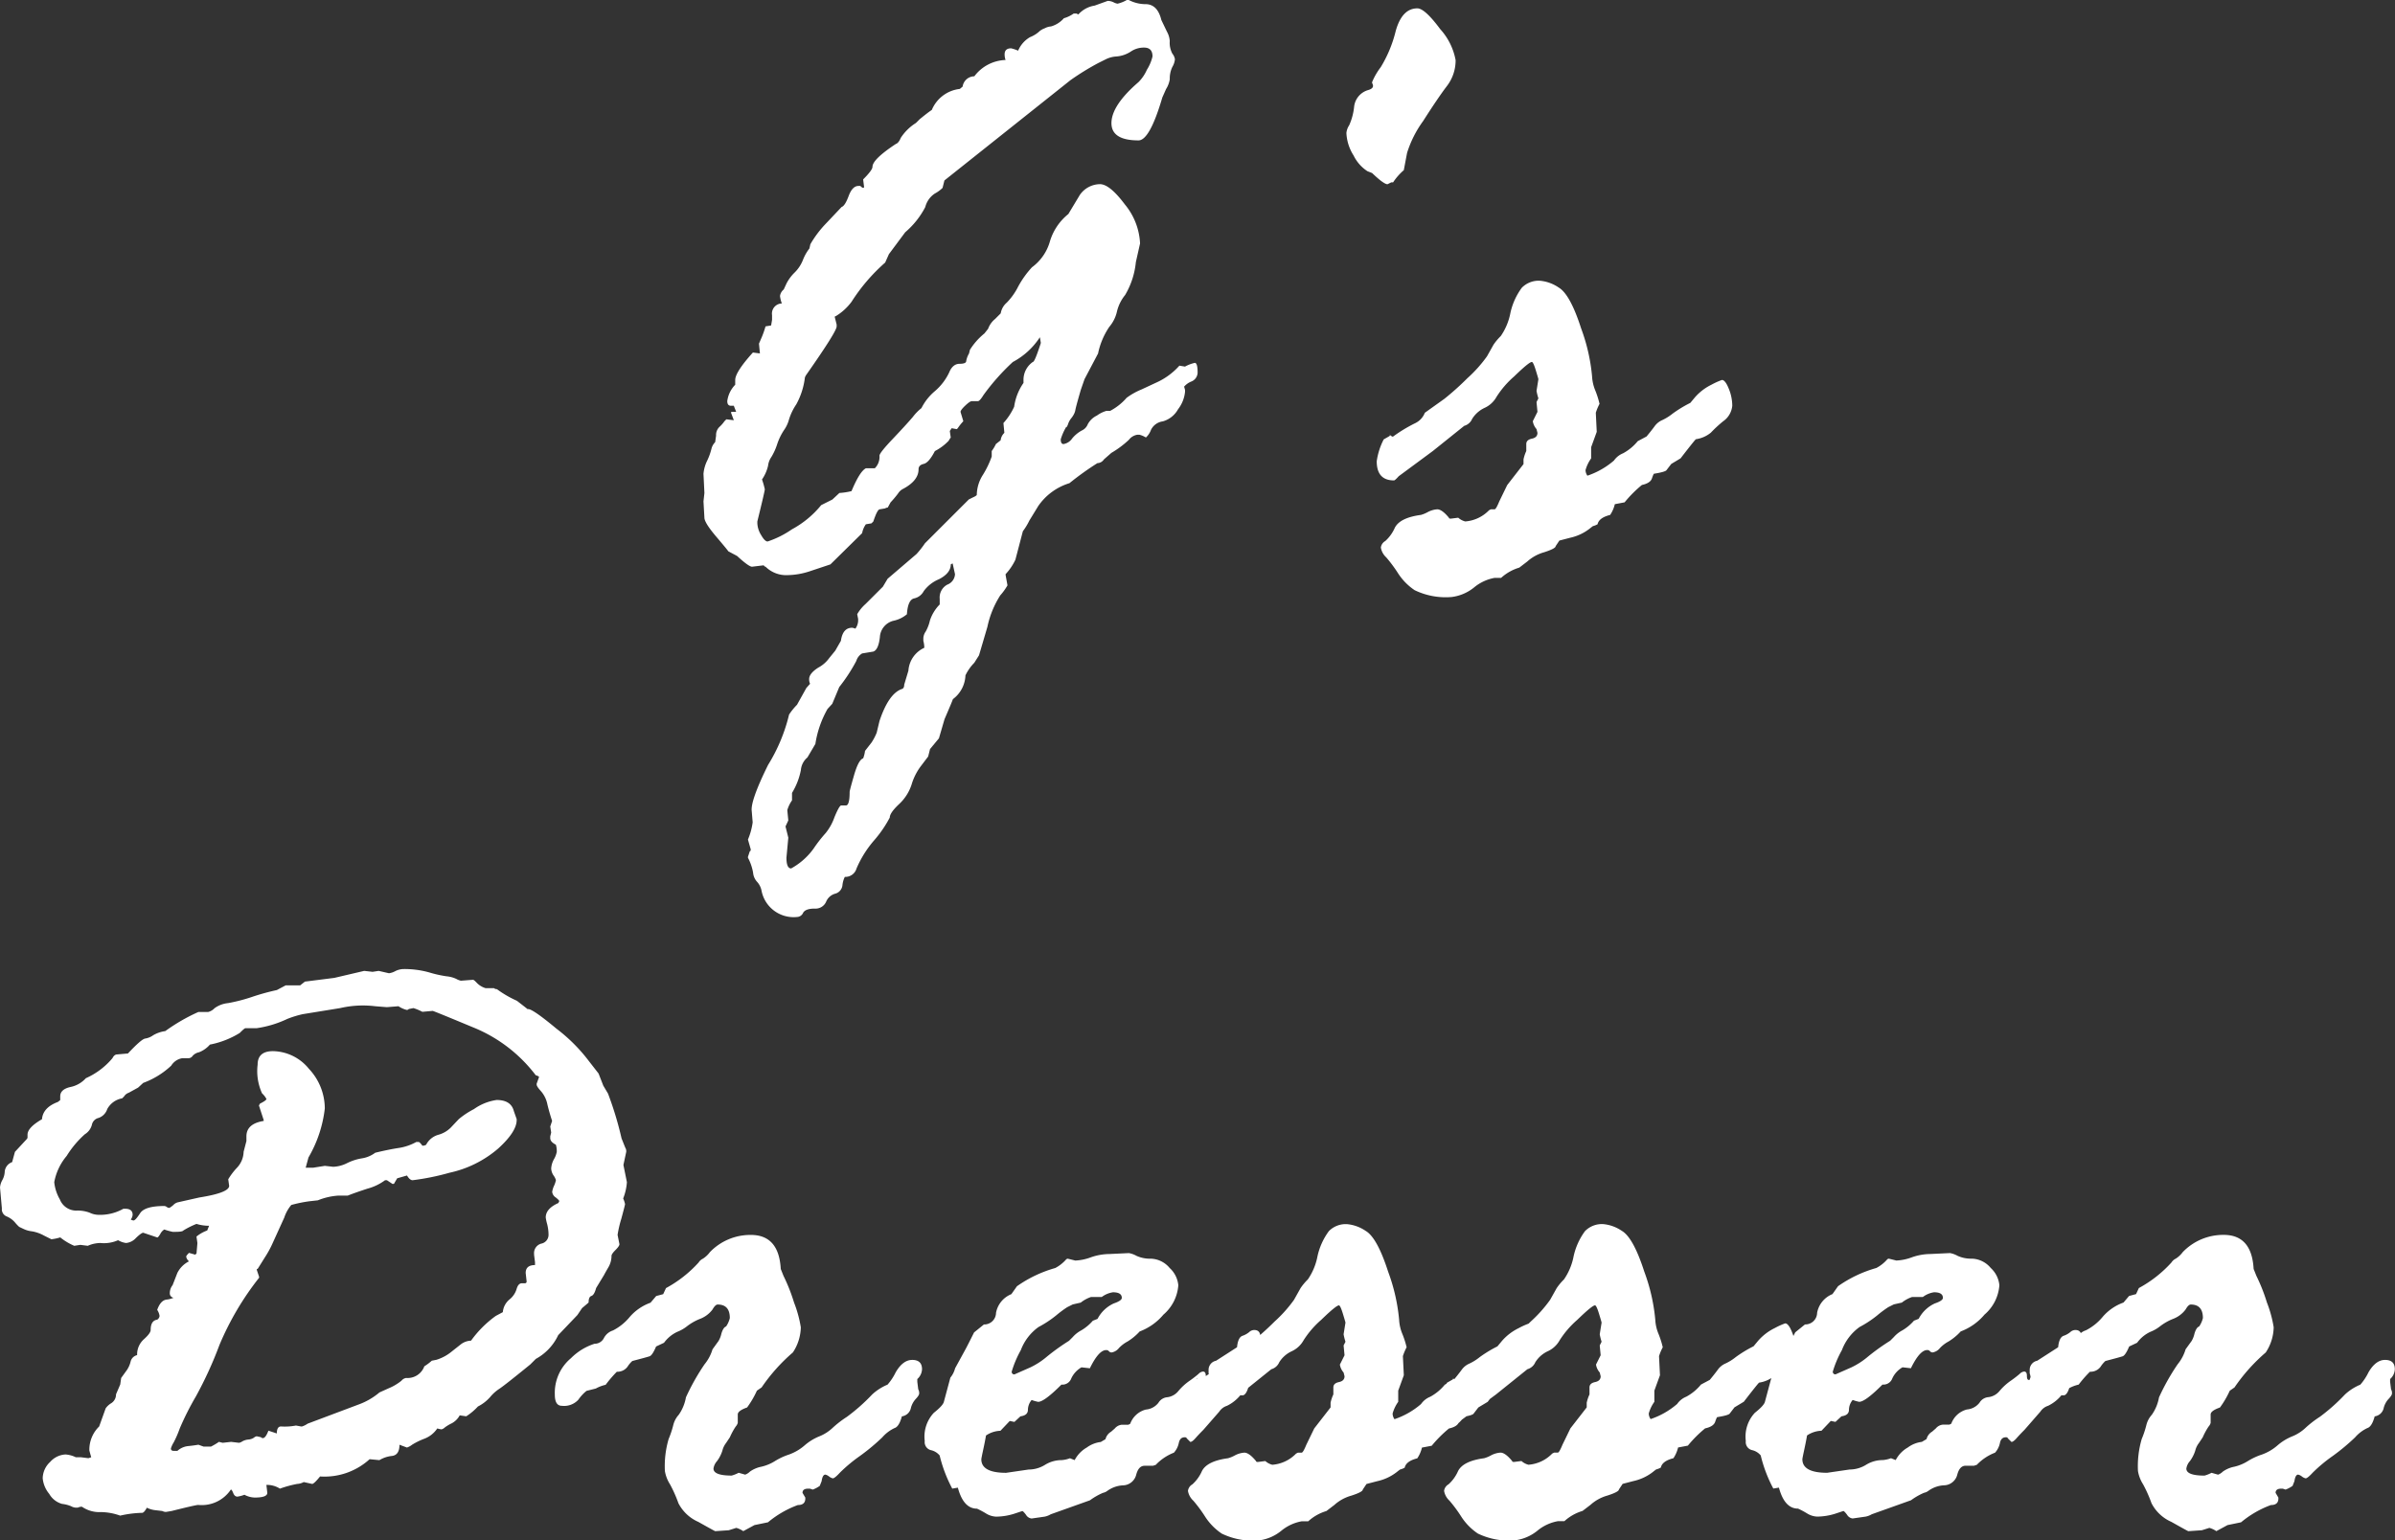 <svg xmlns="http://www.w3.org/2000/svg" width="203.034" height="130.625" viewBox="0 0 203.034 130.625">
  <rect x="0" y="0" width="203.034" height="130.625" fill="#333333" stroke="none"/>
  <path id="Path_1045" data-name="Path 1045" d="M-35.164-17.323h.356l-.2-.514h-.237q-.317,0-.317-.4a2.435,2.435,0,0,1,.673-1.384v-.4q0-.672,1.5-2.333l.594.079-.079-.831.238-.554a7.515,7.515,0,0,0,.316-.91l.475-.079.079-.475v-.4a.858.858,0,0,1,.832-.989,2.589,2.589,0,0,1-.158-.633.868.868,0,0,1,.316-.554l.238-.514a3.613,3.613,0,0,1,.693-.929,3.091,3.091,0,0,0,.693-1.048,3.879,3.879,0,0,1,.555-.989l.079-.356a9.036,9.036,0,0,1,1.346-1.78l1.307-1.384q.277-.079.594-.929t.831-.85h.158q.158.158.238.158a.07.07,0,0,0,.079-.079l-.079-.633q.792-.791.792-1.068,0-.633,1.98-1.938.237-.079.416-.514a4.153,4.153,0,0,1,1.287-1.266l.317-.316q.673-.554,1.03-.791a2.922,2.922,0,0,1,2.376-1.78l.237-.2a1.009,1.009,0,0,1,.99-.87,3.45,3.45,0,0,1,2.647-1.384,1.493,1.493,0,0,1-.079-.475q0-.514.553-.514a3.353,3.353,0,0,1,.593.2,2.4,2.4,0,0,1,1.007-1.147,2.561,2.561,0,0,0,.731-.435,1.42,1.42,0,0,1,.514-.316,1.316,1.316,0,0,1,.534-.158A2.286,2.286,0,0,0-7.026-50.7a2.758,2.758,0,0,0,.83-.4h.237l.158.079a2.333,2.333,0,0,1,1.384-.751l1.107-.4a1.178,1.178,0,0,1,.494.119,1.113,1.113,0,0,0,.336.119,2.775,2.775,0,0,0,.791-.316h.158a3.1,3.1,0,0,0,1.483.356q.969.04,1.285,1.345l.475.989a1.866,1.866,0,0,1,.237.791A1.958,1.958,0,0,0,2.169-47.7a1,1,0,0,1,.218.475,1.549,1.549,0,0,1-.218.653,2.246,2.246,0,0,0-.218,1.048,2.215,2.215,0,0,1-.316.831l-.316.712Q.251-40.342-.7-40.342q-2.294,0-2.294-1.463,0-1.5,2.294-3.48a3.451,3.451,0,0,0,.712-1.048,3.67,3.67,0,0,0,.475-1.127q0-.751-.712-.751a1.957,1.957,0,0,0-1.127.336,2.6,2.6,0,0,1-1.187.415,2.341,2.341,0,0,0-.929.237l-.633.316a21.982,21.982,0,0,0-2.373,1.463l-10.68,8.5-.158.633a2.94,2.94,0,0,1-.653.475,1.937,1.937,0,0,0-.811,1.147,7.106,7.106,0,0,1-1.7,2.136l-1.384,1.859-.316.712a15.54,15.54,0,0,0-2.848,3.322,4.686,4.686,0,0,1-1.345,1.226.07.07,0,0,0-.079.079l.158.633v.158q0,.435-2.61,4.153l-.079.158a6.242,6.242,0,0,1-.732,2.294,4.836,4.836,0,0,0-.613,1.266,2.829,2.829,0,0,1-.435.929,4.98,4.98,0,0,0-.573,1.187,5.1,5.1,0,0,1-.494,1.088,1.616,1.616,0,0,0-.277.732,3.389,3.389,0,0,1-.514,1.167,7.135,7.135,0,0,1,.237.831q0,.158-.633,2.729v.158a2.045,2.045,0,0,0,.316.989q.316.554.554.554a8.053,8.053,0,0,0,2.056-1.028A8.251,8.251,0,0,0-27.6-9.413l.949-.475.593-.554a5.992,5.992,0,0,0,1.028-.158q.712-1.7,1.225-1.938h.751a1.365,1.365,0,0,0,.395-1.068q0-.237,1.127-1.424t1.7-1.859a4.194,4.194,0,0,1,.731-.751,4.546,4.546,0,0,1,1.146-1.444,4.752,4.752,0,0,0,1.206-1.582q.3-.732.889-.732.554,0,.554-.237a1.91,1.91,0,0,1,.237-.633l.078-.316a5.612,5.612,0,0,1,1.226-1.384l.316-.4a1.9,1.9,0,0,1,.593-.831l.474-.475a1.527,1.527,0,0,1,.514-.91,5.461,5.461,0,0,0,.969-1.365A8.052,8.052,0,0,1-9.73-29.584a4.1,4.1,0,0,0,1.522-2.2,4.7,4.7,0,0,1,1.561-2.314l.975-1.622a2.107,2.107,0,0,1,1.7-.91q.831,0,2.116,1.72A5.578,5.578,0,0,1-.569-31.6l-.356,1.582a6.755,6.755,0,0,1-.91,2.788,3.512,3.512,0,0,0-.692,1.4,3.021,3.021,0,0,1-.653,1.305,6.319,6.319,0,0,0-.949,2.254l-1.147,2.175-.316.91q-.435,1.5-.475,1.78a1.4,1.4,0,0,1-.138.336,1.908,1.908,0,0,1-.218.316,1.6,1.6,0,0,0-.237.435,1.165,1.165,0,0,1-.138.3q-.02,0-.02-.04a4.582,4.582,0,0,0-.475,1.068q0,.4.237.4a1.108,1.108,0,0,0,.732-.475,2.766,2.766,0,0,1,.811-.672A.965.965,0,0,0-5-16.275a1.717,1.717,0,0,1,.772-.732,2.618,2.618,0,0,1,.812-.4H-3.1A4.807,4.807,0,0,0-1.71-18.51a5.736,5.736,0,0,1,1.268-.712l1.188-.554a5.807,5.807,0,0,0,2.02-1.463l.475.079a3.145,3.145,0,0,1,.832-.316q.238,0,.238.831a.837.837,0,0,1-.533.751,1.576,1.576,0,0,0-.612.435l.079.277v.158a2.884,2.884,0,0,1-.593,1.483,2.138,2.138,0,0,1-1.3,1.028A1.3,1.3,0,0,0,.36-15.8a1.622,1.622,0,0,1-.434.653,1.962,1.962,0,0,0-.554-.237H-.786a1.126,1.126,0,0,0-.731.435A8.3,8.3,0,0,1-3-13.843l-.632.554a.684.684,0,0,1-.553.316,25.379,25.379,0,0,0-2.371,1.7A4.975,4.975,0,0,0-9.2-9.334l-.751,1.226a5.466,5.466,0,0,1-.553.91l-.632,2.413a4.778,4.778,0,0,1-.83,1.226v.079l.158.87a4.869,4.869,0,0,1-.612.85A8.035,8.035,0,0,0-13.51.91l-.711,2.413-.4.633a3.961,3.961,0,0,0-.75,1.068A2.632,2.632,0,0,1-16.434,7.04q-.079.237-.711,1.7l-.474,1.622-.754.91-.159.633q-.239.316-.675.89a4.981,4.981,0,0,0-.734,1.5,3.911,3.911,0,0,1-1.072,1.661q-.774.732-.774,1.127a10.1,10.1,0,0,1-1.33,1.938A9.018,9.018,0,0,0-24.605,21.4a.983.983,0,0,1-.992.712,2.07,2.07,0,0,0-.2.692.826.826,0,0,1-.615.732,1.168,1.168,0,0,0-.774.692.975.975,0,0,1-.953.573q-.794,0-.992.356a.587.587,0,0,1-.516.356,2.771,2.771,0,0,1-3.015-2.254,1.56,1.56,0,0,0-.376-.732,1.32,1.32,0,0,1-.336-.771,4.188,4.188,0,0,0-.435-1.266v-.079l.158-.475q.079,0,.079-.158l-.237-.831a5.751,5.751,0,0,0,.4-1.463l-.079-.949q-.119-.87,1.384-3.916a14.492,14.492,0,0,0,1.781-4.271,5.452,5.452,0,0,1,.673-.831l.792-1.424.316-.356a.88.88,0,0,1-.079-.4q0-.475.772-.969a2.71,2.71,0,0,0,.93-.811l.515-.633.475-.831q.158-1.107.95-1.107a.907.907,0,0,1,.277.079A1.224,1.224,0,0,0-24.468.4V.237l-.08-.4a3.5,3.5,0,0,1,.713-.87l1.465-1.463.4-.672,2.454-2.1a7.887,7.887,0,0,0,.713-.91l3.72-3.718.317-.158q.356-.158.356-.237a3.232,3.232,0,0,1,.514-1.681,7.935,7.935,0,0,0,.752-1.562V-14a3.471,3.471,0,0,0,.356-.593l.4-.316a1.032,1.032,0,0,1,.316-.633l-.079-.831a5.341,5.341,0,0,0,.91-1.384,4.635,4.635,0,0,1,.791-2.017v-.316a1.845,1.845,0,0,1,.791-1.463q.119,0,.4-.791t.277-.831l-.079-.475a6.2,6.2,0,0,1-2.294,2.1,18.867,18.867,0,0,0-2.491,2.808q-.316.514-.474.514h-.514q-.158,0-.554.376t-.4.534l.237.791a4.566,4.566,0,0,0-.474.593l-.079.079-.435-.079-.158.237.079.554a2.029,2.029,0,0,0-.178.277,4.436,4.436,0,0,1-1.166.87q-.514.989-.949,1.088t-.435.455q0,.989-1.384,1.7a1.116,1.116,0,0,0-.356.356,8.754,8.754,0,0,1-.632.751l-.237.435a.607.607,0,0,0-.237.079l-.475.079q-.2.079-.514,1.028l-.158.158-.474.079a1.873,1.873,0,0,0-.316.751l-2.689,2.65-1.779.593a6.28,6.28,0,0,1-1.819.316,2.485,2.485,0,0,1-1.9-.712q-.079,0-.158-.119l-.988.119q-.277,0-1.266-.91l-.751-.4q0-.04-1.008-1.226T-37.5-8.345l-.079-1.384.079-.712-.079-1.622a3.134,3.134,0,0,1,.317-1.127,5.179,5.179,0,0,0,.356-.989,1.2,1.2,0,0,1,.317-.573l.079-.554a.949.949,0,0,1,.277-.732,2.842,2.842,0,0,0,.435-.494l.159-.158.633.079-.237-.633A.07.07,0,0,1-35.164-17.323Zm4.776,34.646-.237.514.237.949-.158,1.7q0,.91.4.91a5.759,5.759,0,0,0,1.9-1.681,11.879,11.879,0,0,1,1.031-1.325,4.43,4.43,0,0,0,.734-1.325q.416-1.009.575-1.009h.4q.317,0,.317-1.147,0-.119.376-1.424t.771-1.424a2.63,2.63,0,0,0,.158-.633l.554-.712a4.624,4.624,0,0,0,.435-.831l.237-.989q.791-2.373,1.938-2.729.158-.079.158-.356l.356-1.187a2.3,2.3,0,0,1,1.345-1.938V2.61a2.223,2.223,0,0,0-.079-.514V1.859a1.088,1.088,0,0,1,.2-.554,3.421,3.421,0,0,0,.356-.929,3.471,3.471,0,0,1,.831-1.365v-.475A1.236,1.236,0,0,1-16.91-2.67a1,1,0,0,0,.653-.89l-.2-.91-.158.079q0,.751-1.009,1.266a3.02,3.02,0,0,0-1.285,1.009,1.193,1.193,0,0,1-.811.613q-.534.119-.613,1.345A2.615,2.615,0,0,1-21.5.4,1.514,1.514,0,0,0-22.625,1.78q-.119,1.068-.554,1.226l-.949.158a1.089,1.089,0,0,0-.494.633,14.32,14.32,0,0,1-1.446,2.215l-.594,1.424-.4.435a8.59,8.59,0,0,0-1.031,2.966l-.674,1.147a1.566,1.566,0,0,0-.555,1.068,5.827,5.827,0,0,1-.751,1.938v.633a2.762,2.762,0,0,0-.4.831ZM20.883-36.782h-.158l-.316.158q-.316,0-1.305-.949l-.4-.158a3.309,3.309,0,0,1-1.167-1.325,3.865,3.865,0,0,1-.613-1.918,1.46,1.46,0,0,1,.237-.653,5.064,5.064,0,0,0,.415-1.542,1.655,1.655,0,0,1,1.206-1.444q.4-.119.4-.356a.607.607,0,0,0-.079-.237v-.079a5.661,5.661,0,0,1,.732-1.266A10.792,10.792,0,0,0,21.1-49.6q.534-1.938,1.839-1.938.633,0,1.938,1.76a5.374,5.374,0,0,1,1.305,2.63,3.57,3.57,0,0,1-.751,2.215q-.751.989-2,2.947a9.3,9.3,0,0,0-1.365,2.709l-.277,1.463A4.87,4.87,0,0,0,20.883-36.782Zm7.96,14.752.554-.989a4.9,4.9,0,0,1,.614-.732,5.143,5.143,0,0,0,.812-1.938,5.613,5.613,0,0,1,.97-2.156,2,2,0,0,1,1.564-.593,3.353,3.353,0,0,1,1.564.573q.97.573,1.9,3.461a15.774,15.774,0,0,1,.93,4.074,3.574,3.574,0,0,0,.277,1.206A7.787,7.787,0,0,1,38.383-18a4.513,4.513,0,0,0-.316.751l.079,1.622-.475,1.305v.949a3.141,3.141,0,0,0-.475.989.851.851,0,0,0,.158.475,6.726,6.726,0,0,0,2.252-1.285,1.729,1.729,0,0,1,.77-.613,4.125,4.125,0,0,0,1.244-1.028l.75-.4q.395-.475.671-.85a1.563,1.563,0,0,1,.651-.534,4.228,4.228,0,0,0,.888-.554,10.5,10.5,0,0,1,1.5-.91l.395-.475a4.454,4.454,0,0,1,1.4-1.068,6.066,6.066,0,0,1,.888-.4q.277,0,.573.732a3.83,3.83,0,0,1,.3,1.444,1.8,1.8,0,0,1-.771,1.325,10.979,10.979,0,0,0-1.047.969,2.577,2.577,0,0,1-1.264.554q-.079.04-1.3,1.622l-.79.475-.395.514q-.079.158-1.067.316-.04,0-.178.4t-.85.554A10.4,10.4,0,0,0,40.509-9.65l-.83.158a2.785,2.785,0,0,1-.395.91q-.949.237-1.067.791a1.494,1.494,0,0,1-.395.158l-.158.119a4.12,4.12,0,0,1-1.778.87l-.908.237-.316.475q0,.2-.968.514a3.6,3.6,0,0,0-1.442.791l-.672.514a3.964,3.964,0,0,0-1.541.87h-.554a3.776,3.776,0,0,0-1.738.811,3.751,3.751,0,0,1-1.9.811A6.041,6.041,0,0,1,22.709-2.2a4.977,4.977,0,0,1-1.4-1.424A11.85,11.85,0,0,0,20.3-4.983a1.454,1.454,0,0,1-.455-.831.743.743,0,0,1,.375-.554,3.289,3.289,0,0,0,.81-1.127q.434-.85,2.213-1.088a2.722,2.722,0,0,0,.573-.237,1.986,1.986,0,0,1,.81-.237q.4,0,.988.712,0,.079.158.079l.632-.079A1.407,1.407,0,0,0,27-8.029a3.134,3.134,0,0,0,2.015-.949l.158-.079h.316q.119,0,.395-.672l.672-1.384,1.383-1.78v-.4A3.3,3.3,0,0,1,32.173-14v-.593q0-.356.474-.455t.474-.494l-.079-.316a1.334,1.334,0,0,1-.316-.672l.395-.791-.079-.831.158-.316a4.74,4.74,0,0,1-.158-.633l.158-.989q0-.04-.218-.751t-.336-.712q-.237,0-1.5,1.226a7.91,7.91,0,0,0-1.5,1.74,2.191,2.191,0,0,1-1.01.929,2.467,2.467,0,0,0-1.05.929,1.035,1.035,0,0,1-.673.593L24.25-14l-2.89,2.136q-.317.356-.4.356-1.465,0-1.465-1.622a5.751,5.751,0,0,1,.594-1.859l.416-.237q.139-.079.139-.119t-.079-.04l.237.158h.079a12.592,12.592,0,0,1,1.9-1.147,1.625,1.625,0,0,0,.792-.87l1.663-1.187a23.427,23.427,0,0,0,1.94-1.74A11.4,11.4,0,0,0,28.842-22.03ZM-96.187,46.3l.237-.87.989-1.068a.228.228,0,0,0,.079-.158v-.237q0-.593,1.226-1.305.079-.989,1.345-1.463l.2-.158v-.316q0-.593.85-.791a2.4,2.4,0,0,0,1.325-.751,6.22,6.22,0,0,0,2.255-1.7q.158-.316.4-.316l.91-.079q1.148-1.226,1.464-1.266a1.589,1.589,0,0,0,.673-.277,2.738,2.738,0,0,1,1.029-.356,15.662,15.662,0,0,1,2.81-1.622h.831a1.123,1.123,0,0,0,.534-.316,2.322,2.322,0,0,1,1.148-.435,14.074,14.074,0,0,0,2.058-.534,19.689,19.689,0,0,1,2.078-.573l.751-.4h1.227l.4-.316,2.494-.316,2.532-.593.713.079.515-.079.87.2a1.51,1.51,0,0,0,.535-.178,1.633,1.633,0,0,1,.693-.178,7.845,7.845,0,0,1,2.157.277,10.117,10.117,0,0,0,1.484.336,2.528,2.528,0,0,1,.831.218,1.39,1.39,0,0,0,.4.158l1.029-.079q.079,0,.336.277a1.717,1.717,0,0,0,.732.435h.713a.322.322,0,0,0,.237.079,9.04,9.04,0,0,0,1.7.989q.871.672.91.712.316-.119,2.453,1.661a14.178,14.178,0,0,1,2.731,2.729l.831,1.068.4,1.028.4.672a28.718,28.718,0,0,1,1.148,3.8l.316.791a.538.538,0,0,1,.079.356l-.237,1.107L-44.071,48a4.65,4.65,0,0,1-.316,1.384,2.2,2.2,0,0,1,.158.475q0,.079-.316,1.246a9.552,9.552,0,0,0-.316,1.365l.158.791q0,.158-.336.494t-.336.494a1.934,1.934,0,0,1-.277.989q-.277.475-.356.633l-.672,1.107q-.159.593-.4.672t-.237.554q-.079.079-.554.475l-.4.593-1.623,1.7a4.44,4.44,0,0,1-1.9,2.017l-.475.475q-2.137,1.74-2.612,2.057a3.461,3.461,0,0,0-.792.712,3.473,3.473,0,0,1-1.029.791,4.964,4.964,0,0,1-.989.831l-.554-.079a1.65,1.65,0,0,1-.673.672,3.484,3.484,0,0,0-.594.356.608.608,0,0,1-.277.158,1.781,1.781,0,0,1-.356-.079,2.3,2.3,0,0,1-1.089.87,5.965,5.965,0,0,0-1.049.514,1.426,1.426,0,0,1-.435.237l-.633-.237q0,.87-.633.949a2.557,2.557,0,0,0-1.068.356l-.831-.079a5.68,5.68,0,0,1-4.2,1.463q-.514.633-.672.633l-.713-.158a1.275,1.275,0,0,1-.554.158,9.6,9.6,0,0,0-1.464.4,2.023,2.023,0,0,0-1.148-.316l.079.672q0,.4-1.068.4a1.97,1.97,0,0,1-.871-.237,2.8,2.8,0,0,1-.594.158q-.237,0-.356-.3t-.2-.3a2.974,2.974,0,0,1-2.77,1.305q-.2,0-2.256.514l-.475.079a.7.7,0,0,1-.316-.079l-.673-.079a2.175,2.175,0,0,1-.633-.2q-.237.435-.4.435a9.164,9.164,0,0,0-1.86.237,4.961,4.961,0,0,0-1.642-.3,2.6,2.6,0,0,1-1.6-.455h-.079a.907.907,0,0,0-.277.079h-.158a.933.933,0,0,1-.4-.119,2.759,2.759,0,0,0-.771-.2,1.812,1.812,0,0,1-1.088-.85,2.42,2.42,0,0,1-.554-1.325,1.927,1.927,0,0,1,.633-1.384,1.855,1.855,0,0,1,1.305-.633,2.4,2.4,0,0,1,.87.237h.435l.633.079.237-.079q-.158-.554-.158-.593a2.746,2.746,0,0,1,.831-2.017l.554-1.542a1.561,1.561,0,0,1,.475-.435.871.871,0,0,0,.4-.751l.357-.831.079-.554.4-.554a2.154,2.154,0,0,0,.4-.831.738.738,0,0,1,.554-.554,1.72,1.72,0,0,1,.574-1.345q.574-.514.574-.791,0-.791.554-.87a.429.429,0,0,0,.2-.316,1.28,1.28,0,0,0-.2-.514q.277-.791.772-.87a1.983,1.983,0,0,0,.614-.158.374.374,0,0,1-.317-.4,1.1,1.1,0,0,1,.237-.672l.4-1.028a2.2,2.2,0,0,1,.989-.989.648.648,0,0,1-.237-.4q0-.079.237-.316l.554.158a.07.07,0,0,1,.08-.079l.079-.91-.079-.554a3.142,3.142,0,0,1,.91-.514l.159-.4a3.613,3.613,0,0,1-1.068-.158,7.082,7.082,0,0,0-1.109.554q-.079.119-.672.119h-.238a5.439,5.439,0,0,1-.712-.2.965.965,0,0,0-.336.376q-.178.3-.257.3l-1.187-.4q-.158,0-.613.435a1.292,1.292,0,0,1-.851.435,1.84,1.84,0,0,1-.672-.237,2.958,2.958,0,0,1-1.5.237,2.706,2.706,0,0,0-1.068.237l-.633-.079-.514.079a4.959,4.959,0,0,1-1.187-.712,4.131,4.131,0,0,1-.751.158l-.633-.316a3.2,3.2,0,0,0-1.009-.356,2.2,2.2,0,0,1-.712-.2l-.376-.178a3.656,3.656,0,0,1-.356-.376,1.89,1.89,0,0,0-.712-.514.647.647,0,0,1-.4-.672l-.158-1.78a1.532,1.532,0,0,1,.2-.633,1.621,1.621,0,0,0,.2-.712A.944.944,0,0,1-96.187,46.3Zm9.424,3.955h.158q.633,0,.633.514a.769.769,0,0,1-.158.4.607.607,0,0,0,.237.079q.158,0,.554-.613t2.057-.613a.384.384,0,0,1,.2.079.384.384,0,0,0,.2.079q.079,0,.356-.237A.792.792,0,0,1-82.1,49.7l1.78-.4q2.531-.4,2.531-.989l-.079-.554a5.479,5.479,0,0,1,.732-.969,2.049,2.049,0,0,0,.573-1.365l.237-.91v-.4q0-1.068,1.463-1.305v-.079l-.4-1.226.079-.158q.554-.277.554-.4A1.711,1.711,0,0,0-75,40.469a4.539,4.539,0,0,1-.376-2.432q0-1.147,1.305-1.147a4.01,4.01,0,0,1,3.045,1.5,4.918,4.918,0,0,1,1.345,3.362,10.624,10.624,0,0,1-1.384,4.153l-.237.87h.633l.989-.158.713.079a2.855,2.855,0,0,0,1.187-.316,4.364,4.364,0,0,1,1.246-.4,2.532,2.532,0,0,0,1.128-.475q1.148-.277,1.959-.4a4.431,4.431,0,0,0,1.523-.514h.2q.079,0,.317.316h.079a.607.607,0,0,0,.237-.079,1.678,1.678,0,0,1,1.048-.85,2.355,2.355,0,0,0,1.049-.613l.672-.712a7.028,7.028,0,0,1,1.286-.85,4.383,4.383,0,0,1,1.919-.771q1.227,0,1.464.949l.237.672v.079q0,.989-1.563,2.413a9.322,9.322,0,0,1-4.134,2.057,20.641,20.641,0,0,1-3.125.633q-.237,0-.475-.4l-.831.237-.237.4q0,.079-.159.079l-.475-.316h-.158a4.4,4.4,0,0,1-1.483.712q-1.088.356-1.681.593h-.792a5.579,5.579,0,0,0-1.74.4l-.712.079a11.506,11.506,0,0,0-1.543.316,3.228,3.228,0,0,0-.593,1.068l-.989,2.175a8.771,8.771,0,0,1-.672,1.226l-.593.949a.07.07,0,0,0-.079.079l.2.593v.079a24.455,24.455,0,0,0-3.362,5.7,32.874,32.874,0,0,1-2,4.37,23.923,23.923,0,0,0-1.365,2.709,9.221,9.221,0,0,1-.514,1.187,2.093,2.093,0,0,0-.237.514q0,.2.237.2h.316a1.615,1.615,0,0,1,.87-.4q.435-.04.91-.119l.435.158h.633a6.014,6.014,0,0,0,.672-.4l.316.079.712-.079.673.079a.688.688,0,0,0,.277-.119,1.314,1.314,0,0,1,.514-.158,1,1,0,0,0,.475-.158.48.48,0,0,1,.237-.119l.357.079a.228.228,0,0,0,.158.079q.237,0,.475-.633l.712.237q0-.593.356-.593a5.043,5.043,0,0,0,1.266-.079l.435.079h.079a1.734,1.734,0,0,0,.475-.237l4.312-1.622a5.8,5.8,0,0,0,1.78-1.028l.791-.356a4.391,4.391,0,0,0,1.068-.633.648.648,0,0,1,.4-.237,1.51,1.51,0,0,0,1.543-.989,4.566,4.566,0,0,0,.633-.475l.4-.079a3.8,3.8,0,0,0,1.306-.712l.751-.593a1.5,1.5,0,0,1,.871-.316,9.139,9.139,0,0,1,2.1-2.1l.593-.316a1.571,1.571,0,0,1,.554-1.068,1.793,1.793,0,0,0,.613-.89q.139-.494.455-.494h.237a.14.14,0,0,0,.158-.158l-.079-.712q0-.672.791-.672v-.237l-.079-.633v-.079a.828.828,0,0,1,.613-.87.758.758,0,0,0,.613-.751,3.75,3.75,0,0,0-.119-.91,4.2,4.2,0,0,1-.119-.554q0-.751,1.068-1.226l.079-.158q0-.079-.3-.316a.643.643,0,0,1-.3-.475,1.91,1.91,0,0,1,.158-.514,2.2,2.2,0,0,0,.158-.475,1.233,1.233,0,0,0-.2-.4,1.132,1.132,0,0,1-.2-.593,1.866,1.866,0,0,1,.237-.791,1.91,1.91,0,0,0,.237-.633,1.9,1.9,0,0,0-.079-.593q-.475-.237-.475-.554v-.158l.079-.316-.079-.514.158-.475q-.237-.712-.4-1.4a2.423,2.423,0,0,0-.534-1.107q-.376-.415-.376-.573v-.079l.2-.554q0-.079-.277-.158a12.56,12.56,0,0,0-5.342-4.074q-3.324-1.384-3.4-1.384l-.871.079a4.522,4.522,0,0,0-.752-.316l-.4.079a.228.228,0,0,1-.158.079,2.152,2.152,0,0,1-.713-.316l-.989.079-.989-.079a8.533,8.533,0,0,0-2.968.158l-3.165.514a8.628,8.628,0,0,0-1.306.4,9.074,9.074,0,0,1-2.612.791h-.95q-.079,0-.475.4a7.494,7.494,0,0,1-2.531.989,2.348,2.348,0,0,1-.929.653.983.983,0,0,0-.534.3.429.429,0,0,1-.316.2h-.554a1.368,1.368,0,0,0-.949.633,6.942,6.942,0,0,1-2.373,1.463l-.435.4-.791.435a.762.762,0,0,0-.4.316l-.158.158a1.79,1.79,0,0,0-1.266.91,1.178,1.178,0,0,1-.732.751.757.757,0,0,0-.573.593,1.333,1.333,0,0,1-.593.791,8.367,8.367,0,0,0-1.542,1.839A4.792,4.792,0,0,0-92.617,48a3.649,3.649,0,0,0,.475,1.463,1.494,1.494,0,0,0,1.384.949,2.9,2.9,0,0,1,1.147.178,1.762,1.762,0,0,0,.712.178A4,4,0,0,0-86.763,50.258Zm45.176,7.4.593-.158.237-.514a10.389,10.389,0,0,0,2.769-2.175.86.86,0,0,1,.356-.316,2.235,2.235,0,0,0,.593-.554,4.754,4.754,0,0,1,3.48-1.463q2.373,0,2.531,2.887l.237.593a15.237,15.237,0,0,1,.89,2.254,10.154,10.154,0,0,1,.573,2.1A3.981,3.981,0,0,1-30,62.439a15.2,15.2,0,0,0-2.65,2.966l-.4.277a7.968,7.968,0,0,1-.831,1.424q-.791.277-.791.593v.712a.78.78,0,0,1-.178.316,5.943,5.943,0,0,0-.494.91l-.316.475a1.735,1.735,0,0,0-.316.653,2.989,2.989,0,0,1-.455.89,1.194,1.194,0,0,0-.3.633q0,.593,1.542.593a2.969,2.969,0,0,0,.593-.237l.554.158a1.138,1.138,0,0,0,.4-.257,2.476,2.476,0,0,1,.969-.415,3.749,3.749,0,0,0,1.147-.475,5.524,5.524,0,0,1,1.186-.554,4.139,4.139,0,0,0,1.325-.771,4.454,4.454,0,0,1,1.246-.771,3.6,3.6,0,0,0,1.147-.732,8.83,8.83,0,0,1,1.206-.929A16,16,0,0,0-23.275,66a4.469,4.469,0,0,1,1.3-.831,4.707,4.707,0,0,0,.692-1.048q.613-1.048,1.4-1.048.831,0,.831.791a1.172,1.172,0,0,1-.4.831v.237l.079.633a.647.647,0,0,1,.079.356q0,.158-.3.475a1.759,1.759,0,0,0-.415.811.907.907,0,0,1-.751.653q-.237.87-.613.989a3.156,3.156,0,0,0-1.048.791,17.527,17.527,0,0,1-1.9,1.582,13.157,13.157,0,0,0-1.681,1.4q-.455.494-.613.494a.815.815,0,0,1-.316-.158.815.815,0,0,0-.316-.158q-.237,0-.316.554l-.158.4a2.572,2.572,0,0,1-.593.316l-.237-.079h-.158q-.475,0-.475.356l.237.4v.079q0,.554-.633.554a8.53,8.53,0,0,0-2.531,1.463l-1.147.237-.949.514a1.91,1.91,0,0,0-.593-.277l-.633.2-1.147.079q-.04,0-1.443-.791a3.442,3.442,0,0,1-1.681-1.582,11.263,11.263,0,0,0-.712-1.6,3.026,3.026,0,0,1-.435-1.127,8.2,8.2,0,0,1,.316-2.709,8.111,8.111,0,0,0,.4-1.206,2,2,0,0,1,.455-.85,3.675,3.675,0,0,0,.613-1.483,18.759,18.759,0,0,1,1.582-2.808,3.621,3.621,0,0,0,.672-1.266l.514-.712a2.12,2.12,0,0,0,.237-.613q.158-.534.4-.613a2.148,2.148,0,0,0,.316-.712q0-1.147-1.028-1.147-.2,0-.435.415a2.383,2.383,0,0,1-1.088.811,4.507,4.507,0,0,0-1.048.593,3.228,3.228,0,0,1-.851.494,2.908,2.908,0,0,0-1.128.929l-.672.316q-.317.751-.554.831t-1.463.4a2.341,2.341,0,0,0-.4.475,1.057,1.057,0,0,1-.91.435,10.376,10.376,0,0,0-.95,1.107,3.134,3.134,0,0,0-.831.316l-.792.2a3.593,3.593,0,0,0-.692.751,1.64,1.64,0,0,1-1.4.514q-.593,0-.593-.949a3.823,3.823,0,0,1,1.365-3.085,4.951,4.951,0,0,1,2-1.226.878.878,0,0,0,.791-.475,1.308,1.308,0,0,1,.771-.653,4.478,4.478,0,0,0,1.424-1.147,4.188,4.188,0,0,1,1.76-1.206Zm26.95,3.085.831-.672a1,1,0,0,0,1.027-.989,2.127,2.127,0,0,1,1.3-1.582l.475-.672A10.646,10.646,0,0,1-7.76,55.281a3.175,3.175,0,0,0,.91-.712.227.227,0,0,1,.158-.079l.633.158a4.307,4.307,0,0,0,1.324-.277,4.822,4.822,0,0,1,1.561-.277l1.66-.079a2.061,2.061,0,0,1,.652.237,2.768,2.768,0,0,0,1.205.237,2.158,2.158,0,0,1,1.6.791,2.265,2.265,0,0,1,.731,1.463,3.62,3.62,0,0,1-1.263,2.492A4.854,4.854,0,0,1-.6,60.66a4.763,4.763,0,0,1-1.026.85,2.887,2.887,0,0,0-.73.554,1.024,1.024,0,0,1-.612.376.285.285,0,0,1-.237-.1.285.285,0,0,0-.237-.1q-.632,0-1.381,1.542l-.711-.079a2.085,2.085,0,0,0-.869.949.8.8,0,0,1-.829.514q-1.461,1.463-1.974,1.463a3.3,3.3,0,0,1-.553-.158,1.313,1.313,0,0,0-.316.831q0,.475-.632.554l-.513.475-.395-.079-.79.831a2.308,2.308,0,0,0-1.224.4q-.079.475-.237,1.206t-.158.811q0,1.147,2.1,1.147l1.9-.277a2.662,2.662,0,0,0,1.4-.4,2.663,2.663,0,0,1,1.4-.4,2.511,2.511,0,0,0,.712-.158l.4.158a2.627,2.627,0,0,1,1.028-1.068A2.485,2.485,0,0,1-3.9,70.033l.4-.237a1.019,1.019,0,0,1,.475-.633l.316-.277a.885.885,0,0,1,.593-.316h.554l.158-.079A1.92,1.92,0,0,1-.081,67.284a1.509,1.509,0,0,0,1.068-.573.972.972,0,0,1,.771-.475,1.438,1.438,0,0,0,.929-.534,4.851,4.851,0,0,1,.93-.85,9.416,9.416,0,0,0,.772-.593.613.613,0,0,1,.376-.2q.237,0,.237.356t.158.356a.14.14,0,0,0,.158-.158,1.3,1.3,0,0,0-.079-.4v-.277a.784.784,0,0,1,.633-.791L7.652,62q.08-.831.455-.969a1.775,1.775,0,0,0,.573-.316.637.637,0,0,1,.435-.178q.514,0,.514.593l-.2,1.028.2,1.068a1.168,1.168,0,0,1-.376.653,2.829,2.829,0,0,0-.574,1.266q-.2.85-.515.929H7.929a3.354,3.354,0,0,1-1.128.89,1.231,1.231,0,0,0-.654.494L4.8,69q-.4.4-.673.712t-.435.316l-.316-.316q0-.079-.158-.079-.4,0-.5.475a1.769,1.769,0,0,1-.416.831A4.241,4.241,0,0,0,.764,71.971l-.237.079H-.186q-.514,0-.712.771a1.187,1.187,0,0,1-1.128.89,2.457,2.457,0,0,0-1.326.475.905.905,0,0,1-.356.158,5.478,5.478,0,0,0-1.108.633l-3.325,1.187a1.64,1.64,0,0,1-.515.2l-1.108.158a.638.638,0,0,1-.475-.316q-.237-.316-.316-.316l-.713.237a5.241,5.241,0,0,1-1.5.237,1.758,1.758,0,0,1-.871-.277,7.393,7.393,0,0,0-.752-.4q-1.148,0-1.623-1.78l-.475.079a11.787,11.787,0,0,1-1.068-2.808,1.334,1.334,0,0,0-.751-.455.7.7,0,0,1-.514-.771,2.951,2.951,0,0,1,.771-2.393q.771-.613.85-.929l.553-2.057a2.038,2.038,0,0,0,.4-.791l.909-1.661Q-15.191,61.846-14.637,60.739Zm8.364-2.373-.475.237a9.5,9.5,0,0,0-.929.692,9.171,9.171,0,0,1-1.5.989,4.255,4.255,0,0,0-1.5,1.958,8.973,8.973,0,0,0-.771,1.819.21.21,0,0,0,.237.237l1.345-.593a6.4,6.4,0,0,0,1.4-.91A18.645,18.645,0,0,1-6.59,61.451l.316-.316a2.57,2.57,0,0,1,.732-.573,3.96,3.96,0,0,0,.969-.811l.4-.158a2.92,2.92,0,0,1,1.365-1.305q.692-.237.692-.475,0-.475-.751-.475a2.1,2.1,0,0,0-.949.4h-.91a2.847,2.847,0,0,0-.87.475Zm18.761-.4.554-.989a4.9,4.9,0,0,1,.614-.732,5.143,5.143,0,0,0,.812-1.938,5.613,5.613,0,0,1,.97-2.156A2,2,0,0,1,17,51.563a3.353,3.353,0,0,1,1.564.573q.97.573,1.9,3.461a15.774,15.774,0,0,1,.93,4.074,3.574,3.574,0,0,0,.277,1.206A7.787,7.787,0,0,1,22.029,62a4.512,4.512,0,0,0-.316.751l.079,1.622-.475,1.305v.949a3.141,3.141,0,0,0-.475.989A.851.851,0,0,0,21,68.1a6.726,6.726,0,0,0,2.252-1.285,1.729,1.729,0,0,1,.77-.613,4.125,4.125,0,0,0,1.244-1.028l.75-.4q.395-.475.671-.85a1.563,1.563,0,0,1,.651-.534,4.229,4.229,0,0,0,.888-.554,10.5,10.5,0,0,1,1.5-.91l.395-.475a4.454,4.454,0,0,1,1.4-1.068,6.066,6.066,0,0,1,.888-.4q.277,0,.573.732a3.83,3.83,0,0,1,.3,1.444,1.8,1.8,0,0,1-.771,1.325,10.979,10.979,0,0,0-1.047.969,2.577,2.577,0,0,1-1.264.554q-.079.04-1.3,1.622l-.79.475-.395.514q-.079.158-1.067.316-.04,0-.178.4t-.85.554a10.4,10.4,0,0,0-1.462,1.463l-.83.158a2.785,2.785,0,0,1-.395.91q-.949.237-1.067.791a1.494,1.494,0,0,1-.395.158l-.158.119a4.12,4.12,0,0,1-1.778.87l-.908.237-.316.475q0,.2-.968.514a3.6,3.6,0,0,0-1.442.791l-.672.514a3.964,3.964,0,0,0-1.541.87h-.554a3.776,3.776,0,0,0-1.738.811,3.751,3.751,0,0,1-1.9.811A6.041,6.041,0,0,1,6.355,77.8a4.977,4.977,0,0,1-1.4-1.424,11.85,11.85,0,0,0-1.008-1.365,1.454,1.454,0,0,1-.455-.831.743.743,0,0,1,.375-.554,3.289,3.289,0,0,0,.81-1.127q.434-.85,2.213-1.088a2.722,2.722,0,0,0,.573-.237,1.986,1.986,0,0,1,.81-.237q.4,0,.988.712,0,.079.158.079l.632-.079a1.407,1.407,0,0,0,.593.316,3.134,3.134,0,0,0,2.015-.949l.158-.079h.316q.119,0,.395-.672l.672-1.384,1.383-1.78v-.4A3.3,3.3,0,0,1,15.818,66v-.593q0-.356.474-.455t.474-.494l-.079-.316a1.334,1.334,0,0,1-.316-.672l.395-.791-.079-.831.158-.316a4.74,4.74,0,0,1-.158-.633l.158-.989q0-.04-.218-.751t-.336-.712q-.237,0-1.5,1.226a7.91,7.91,0,0,0-1.5,1.74,2.191,2.191,0,0,1-1.01.929,2.467,2.467,0,0,0-1.05.929,1.035,1.035,0,0,1-.673.593L7.9,66l-2.89,2.136q-.317.356-.4.356-1.465,0-1.465-1.622a5.751,5.751,0,0,1,.594-1.859l.416-.237q.139-.079.139-.119t-.079-.04l.237.158H4.53a12.592,12.592,0,0,1,1.9-1.147,1.625,1.625,0,0,0,.792-.87l1.663-1.187a23.427,23.427,0,0,0,1.94-1.74A11.4,11.4,0,0,0,12.488,57.97Zm21.713,0,.554-.989a4.9,4.9,0,0,1,.614-.732,5.143,5.143,0,0,0,.812-1.938,5.613,5.613,0,0,1,.97-2.156,2,2,0,0,1,1.564-.593,3.353,3.353,0,0,1,1.564.573q.97.573,1.9,3.461a15.774,15.774,0,0,1,.93,4.074,3.574,3.574,0,0,0,.277,1.206A7.787,7.787,0,0,1,43.743,62a4.512,4.512,0,0,0-.316.751l.079,1.622-.475,1.305v.949a3.141,3.141,0,0,0-.475.989.851.851,0,0,0,.158.475,6.726,6.726,0,0,0,2.252-1.285,1.729,1.729,0,0,1,.77-.613,4.125,4.125,0,0,0,1.244-1.028l.75-.4q.395-.475.671-.85a1.563,1.563,0,0,1,.651-.534,4.228,4.228,0,0,0,.888-.554,10.5,10.5,0,0,1,1.5-.91l.395-.475a4.454,4.454,0,0,1,1.4-1.068,6.066,6.066,0,0,1,.888-.4q.277,0,.573.732a3.83,3.83,0,0,1,.3,1.444,1.8,1.8,0,0,1-.771,1.325,10.979,10.979,0,0,0-1.047.969,2.577,2.577,0,0,1-1.264.554q-.079.04-1.3,1.622l-.79.475-.395.514q-.079.158-1.067.316-.04,0-.178.4t-.85.554a10.4,10.4,0,0,0-1.462,1.463l-.83.158a2.785,2.785,0,0,1-.395.91q-.949.237-1.067.791a1.494,1.494,0,0,1-.395.158l-.158.119a4.12,4.12,0,0,1-1.778.87l-.908.237-.316.475q0,.2-.968.514a3.6,3.6,0,0,0-1.442.791l-.672.514a3.964,3.964,0,0,0-1.541.87h-.554a3.776,3.776,0,0,0-1.738.811,3.751,3.751,0,0,1-1.9.811,6.041,6.041,0,0,1-3.141-.573,4.977,4.977,0,0,1-1.4-1.424,11.85,11.85,0,0,0-1.008-1.365,1.454,1.454,0,0,1-.455-.831.743.743,0,0,1,.375-.554,3.289,3.289,0,0,0,.81-1.127q.434-.85,2.213-1.088a2.722,2.722,0,0,0,.573-.237,1.986,1.986,0,0,1,.81-.237q.4,0,.988.712,0,.079.158.079l.632-.079a1.407,1.407,0,0,0,.593.316,3.134,3.134,0,0,0,2.015-.949l.158-.079h.316q.119,0,.395-.672l.672-1.384,1.383-1.78v-.4A3.3,3.3,0,0,1,37.532,66v-.593q0-.356.474-.455t.474-.494L38.4,64.14a1.334,1.334,0,0,1-.316-.672l.395-.791-.079-.831.158-.316A4.74,4.74,0,0,1,38.4,60.9l.158-.989q0-.04-.218-.751T38,58.445q-.237,0-1.5,1.226a7.91,7.91,0,0,0-1.5,1.74,2.191,2.191,0,0,1-1.01.929,2.467,2.467,0,0,0-1.05.929,1.035,1.035,0,0,1-.673.593L29.609,66l-2.89,2.136q-.317.356-.4.356-1.465,0-1.465-1.622a5.751,5.751,0,0,1,.594-1.859l.416-.237q.139-.079.139-.119t-.079-.04l.237.158h.079a12.592,12.592,0,0,1,1.9-1.147,1.625,1.625,0,0,0,.792-.87L30.6,61.569a23.427,23.427,0,0,0,1.94-1.74A11.4,11.4,0,0,0,34.2,57.97Zm20.77,2.769.831-.672a1,1,0,0,0,1.027-.989,2.127,2.127,0,0,1,1.3-1.582l.475-.672a10.646,10.646,0,0,1,3.241-1.542,3.175,3.175,0,0,0,.91-.712.227.227,0,0,1,.158-.079l.633.158a4.307,4.307,0,0,0,1.324-.277,4.822,4.822,0,0,1,1.561-.277l1.66-.079a2.061,2.061,0,0,1,.652.237,2.768,2.768,0,0,0,1.205.237,2.158,2.158,0,0,1,1.6.791,2.265,2.265,0,0,1,.731,1.463,3.62,3.62,0,0,1-1.263,2.492,4.854,4.854,0,0,1-2.013,1.424,4.763,4.763,0,0,1-1.026.85,2.887,2.887,0,0,0-.73.554,1.024,1.024,0,0,1-.612.376.285.285,0,0,1-.237-.1.285.285,0,0,0-.237-.1q-.632,0-1.381,1.542l-.711-.079a2.085,2.085,0,0,0-.869.949.8.8,0,0,1-.829.514q-1.461,1.463-1.974,1.463a3.3,3.3,0,0,1-.553-.158,1.313,1.313,0,0,0-.316.831q0,.475-.632.554l-.513.475-.395-.079-.79.831a2.308,2.308,0,0,0-1.224.4q-.079.475-.237,1.206t-.158.811q0,1.147,2.1,1.147l1.9-.277a2.662,2.662,0,0,0,1.4-.4,2.663,2.663,0,0,1,1.4-.4,2.511,2.511,0,0,0,.712-.158l.4.158a2.627,2.627,0,0,1,1.028-1.068,2.485,2.485,0,0,1,1.187-.475l.4-.237a1.019,1.019,0,0,1,.475-.633l.316-.277a.885.885,0,0,1,.593-.316h.554l.158-.079a1.92,1.92,0,0,1,1.325-1.206,1.509,1.509,0,0,0,1.068-.573.972.972,0,0,1,.771-.475A1.438,1.438,0,0,0,72.3,65.7a4.851,4.851,0,0,1,.93-.85A9.416,9.416,0,0,0,74,64.259a.613.613,0,0,1,.376-.2q.237,0,.237.356t.158.356a.14.14,0,0,0,.158-.158,1.3,1.3,0,0,0-.079-.4v-.277a.784.784,0,0,1,.633-.791L77.262,62q.08-.831.455-.969a1.775,1.775,0,0,0,.573-.316.637.637,0,0,1,.435-.178q.514,0,.514.593l-.2,1.028.2,1.068a1.168,1.168,0,0,1-.376.653,2.829,2.829,0,0,0-.574,1.266q-.2.85-.515.929h-.237a3.354,3.354,0,0,1-1.128.89,1.231,1.231,0,0,0-.654.494L74.411,69q-.4.4-.673.712t-.435.316l-.316-.316q0-.079-.158-.079-.4,0-.5.475a1.769,1.769,0,0,1-.416.831,4.241,4.241,0,0,0-1.544,1.028l-.237.079h-.713q-.514,0-.712.771a1.187,1.187,0,0,1-1.128.89,2.457,2.457,0,0,0-1.326.475.905.905,0,0,1-.356.158,5.478,5.478,0,0,0-1.108.633l-3.325,1.187a1.64,1.64,0,0,1-.515.2l-1.108.158a.638.638,0,0,1-.475-.316q-.237-.316-.316-.316l-.713.237a5.241,5.241,0,0,1-1.5.237,1.758,1.758,0,0,1-.871-.277,7.393,7.393,0,0,0-.752-.4q-1.148,0-1.623-1.78l-.475.079a11.787,11.787,0,0,1-1.068-2.808,1.334,1.334,0,0,0-.751-.455.7.7,0,0,1-.514-.771,2.951,2.951,0,0,1,.771-2.393q.771-.613.85-.929l.553-2.057a2.038,2.038,0,0,0,.4-.791l.909-1.661Q54.419,61.846,54.972,60.739Zm8.364-2.373-.475.237a9.5,9.5,0,0,0-.929.692,9.171,9.171,0,0,1-1.5.989,4.255,4.255,0,0,0-1.5,1.958,8.973,8.973,0,0,0-.771,1.819.21.21,0,0,0,.237.237l1.345-.593a6.4,6.4,0,0,0,1.4-.91,18.645,18.645,0,0,1,1.879-1.345l.316-.316a2.57,2.57,0,0,1,.732-.573,3.96,3.96,0,0,0,.969-.811l.4-.158A2.92,2.92,0,0,1,66.8,58.287q.692-.237.692-.475,0-.475-.751-.475a2.1,2.1,0,0,0-.949.4h-.91a2.847,2.847,0,0,0-.87.475Zm19.939-.712.593-.158.237-.514a10.389,10.389,0,0,0,2.769-2.175.86.86,0,0,1,.356-.316,2.235,2.235,0,0,0,.593-.554,4.754,4.754,0,0,1,3.48-1.463q2.373,0,2.531,2.887l.237.593a15.237,15.237,0,0,1,.89,2.254,10.154,10.154,0,0,1,.573,2.1,3.981,3.981,0,0,1-.672,2.136,15.2,15.2,0,0,0-2.65,2.966l-.4.277a7.968,7.968,0,0,1-.831,1.424q-.791.277-.791.593v.712a.78.78,0,0,1-.178.316,5.943,5.943,0,0,0-.494.91l-.316.475a1.735,1.735,0,0,0-.316.653,2.989,2.989,0,0,1-.455.89,1.194,1.194,0,0,0-.3.633q0,.593,1.542.593a2.969,2.969,0,0,0,.593-.237l.554.158a1.138,1.138,0,0,0,.4-.257,2.476,2.476,0,0,1,.969-.415,3.749,3.749,0,0,0,1.147-.475,5.524,5.524,0,0,1,1.186-.554,4.138,4.138,0,0,0,1.325-.771,4.454,4.454,0,0,1,1.246-.771,3.6,3.6,0,0,0,1.147-.732,8.83,8.83,0,0,1,1.206-.929,16,16,0,0,0,2.136-1.9,4.469,4.469,0,0,1,1.3-.831,4.707,4.707,0,0,0,.692-1.048q.613-1.048,1.4-1.048.831,0,.831.791a1.172,1.172,0,0,1-.4.831v.237l.079.633a.647.647,0,0,1,.079.356q0,.158-.3.475a1.759,1.759,0,0,0-.415.811.907.907,0,0,1-.751.653q-.237.87-.613.989a3.156,3.156,0,0,0-1.048.791,17.527,17.527,0,0,1-1.9,1.582,13.157,13.157,0,0,0-1.681,1.4q-.455.494-.613.494a.815.815,0,0,1-.316-.158.815.815,0,0,0-.316-.158q-.237,0-.316.554l-.158.4a2.572,2.572,0,0,1-.593.316l-.237-.079H96.17q-.475,0-.475.356l.237.4v.079q0,.554-.633.554a8.53,8.53,0,0,0-2.531,1.463l-1.147.237-.949.514a1.91,1.91,0,0,0-.593-.277l-.633.2-1.147.079q-.04,0-1.443-.791a3.442,3.442,0,0,1-1.681-1.582,11.263,11.263,0,0,0-.712-1.6,3.026,3.026,0,0,1-.435-1.127,8.2,8.2,0,0,1,.316-2.709,8.111,8.111,0,0,0,.4-1.206,2,2,0,0,1,.455-.85,3.675,3.675,0,0,0,.613-1.483,18.759,18.759,0,0,1,1.582-2.808,3.621,3.621,0,0,0,.672-1.266l.514-.712a2.12,2.12,0,0,0,.237-.613q.158-.534.4-.613a2.148,2.148,0,0,0,.316-.712q0-1.147-1.028-1.147-.2,0-.435.415a2.383,2.383,0,0,1-1.088.811,4.507,4.507,0,0,0-1.048.593,3.228,3.228,0,0,1-.851.494,2.908,2.908,0,0,0-1.128.929l-.672.316q-.317.751-.554.831t-1.463.4a2.341,2.341,0,0,0-.4.475,1.057,1.057,0,0,1-.91.435A10.376,10.376,0,0,0,79,65.168a3.134,3.134,0,0,0-.831.316l-.792.2a3.593,3.593,0,0,0-.692.751,1.64,1.64,0,0,1-1.4.514q-.593,0-.593-.949a3.823,3.823,0,0,1,1.365-3.085,4.951,4.951,0,0,1,2-1.226.878.878,0,0,0,.791-.475,1.308,1.308,0,0,1,.771-.653,4.478,4.478,0,0,0,1.424-1.147,4.188,4.188,0,0,1,1.76-1.206Z" transform="translate(97.216 52.247)" fill="#fff"/>
</svg>
